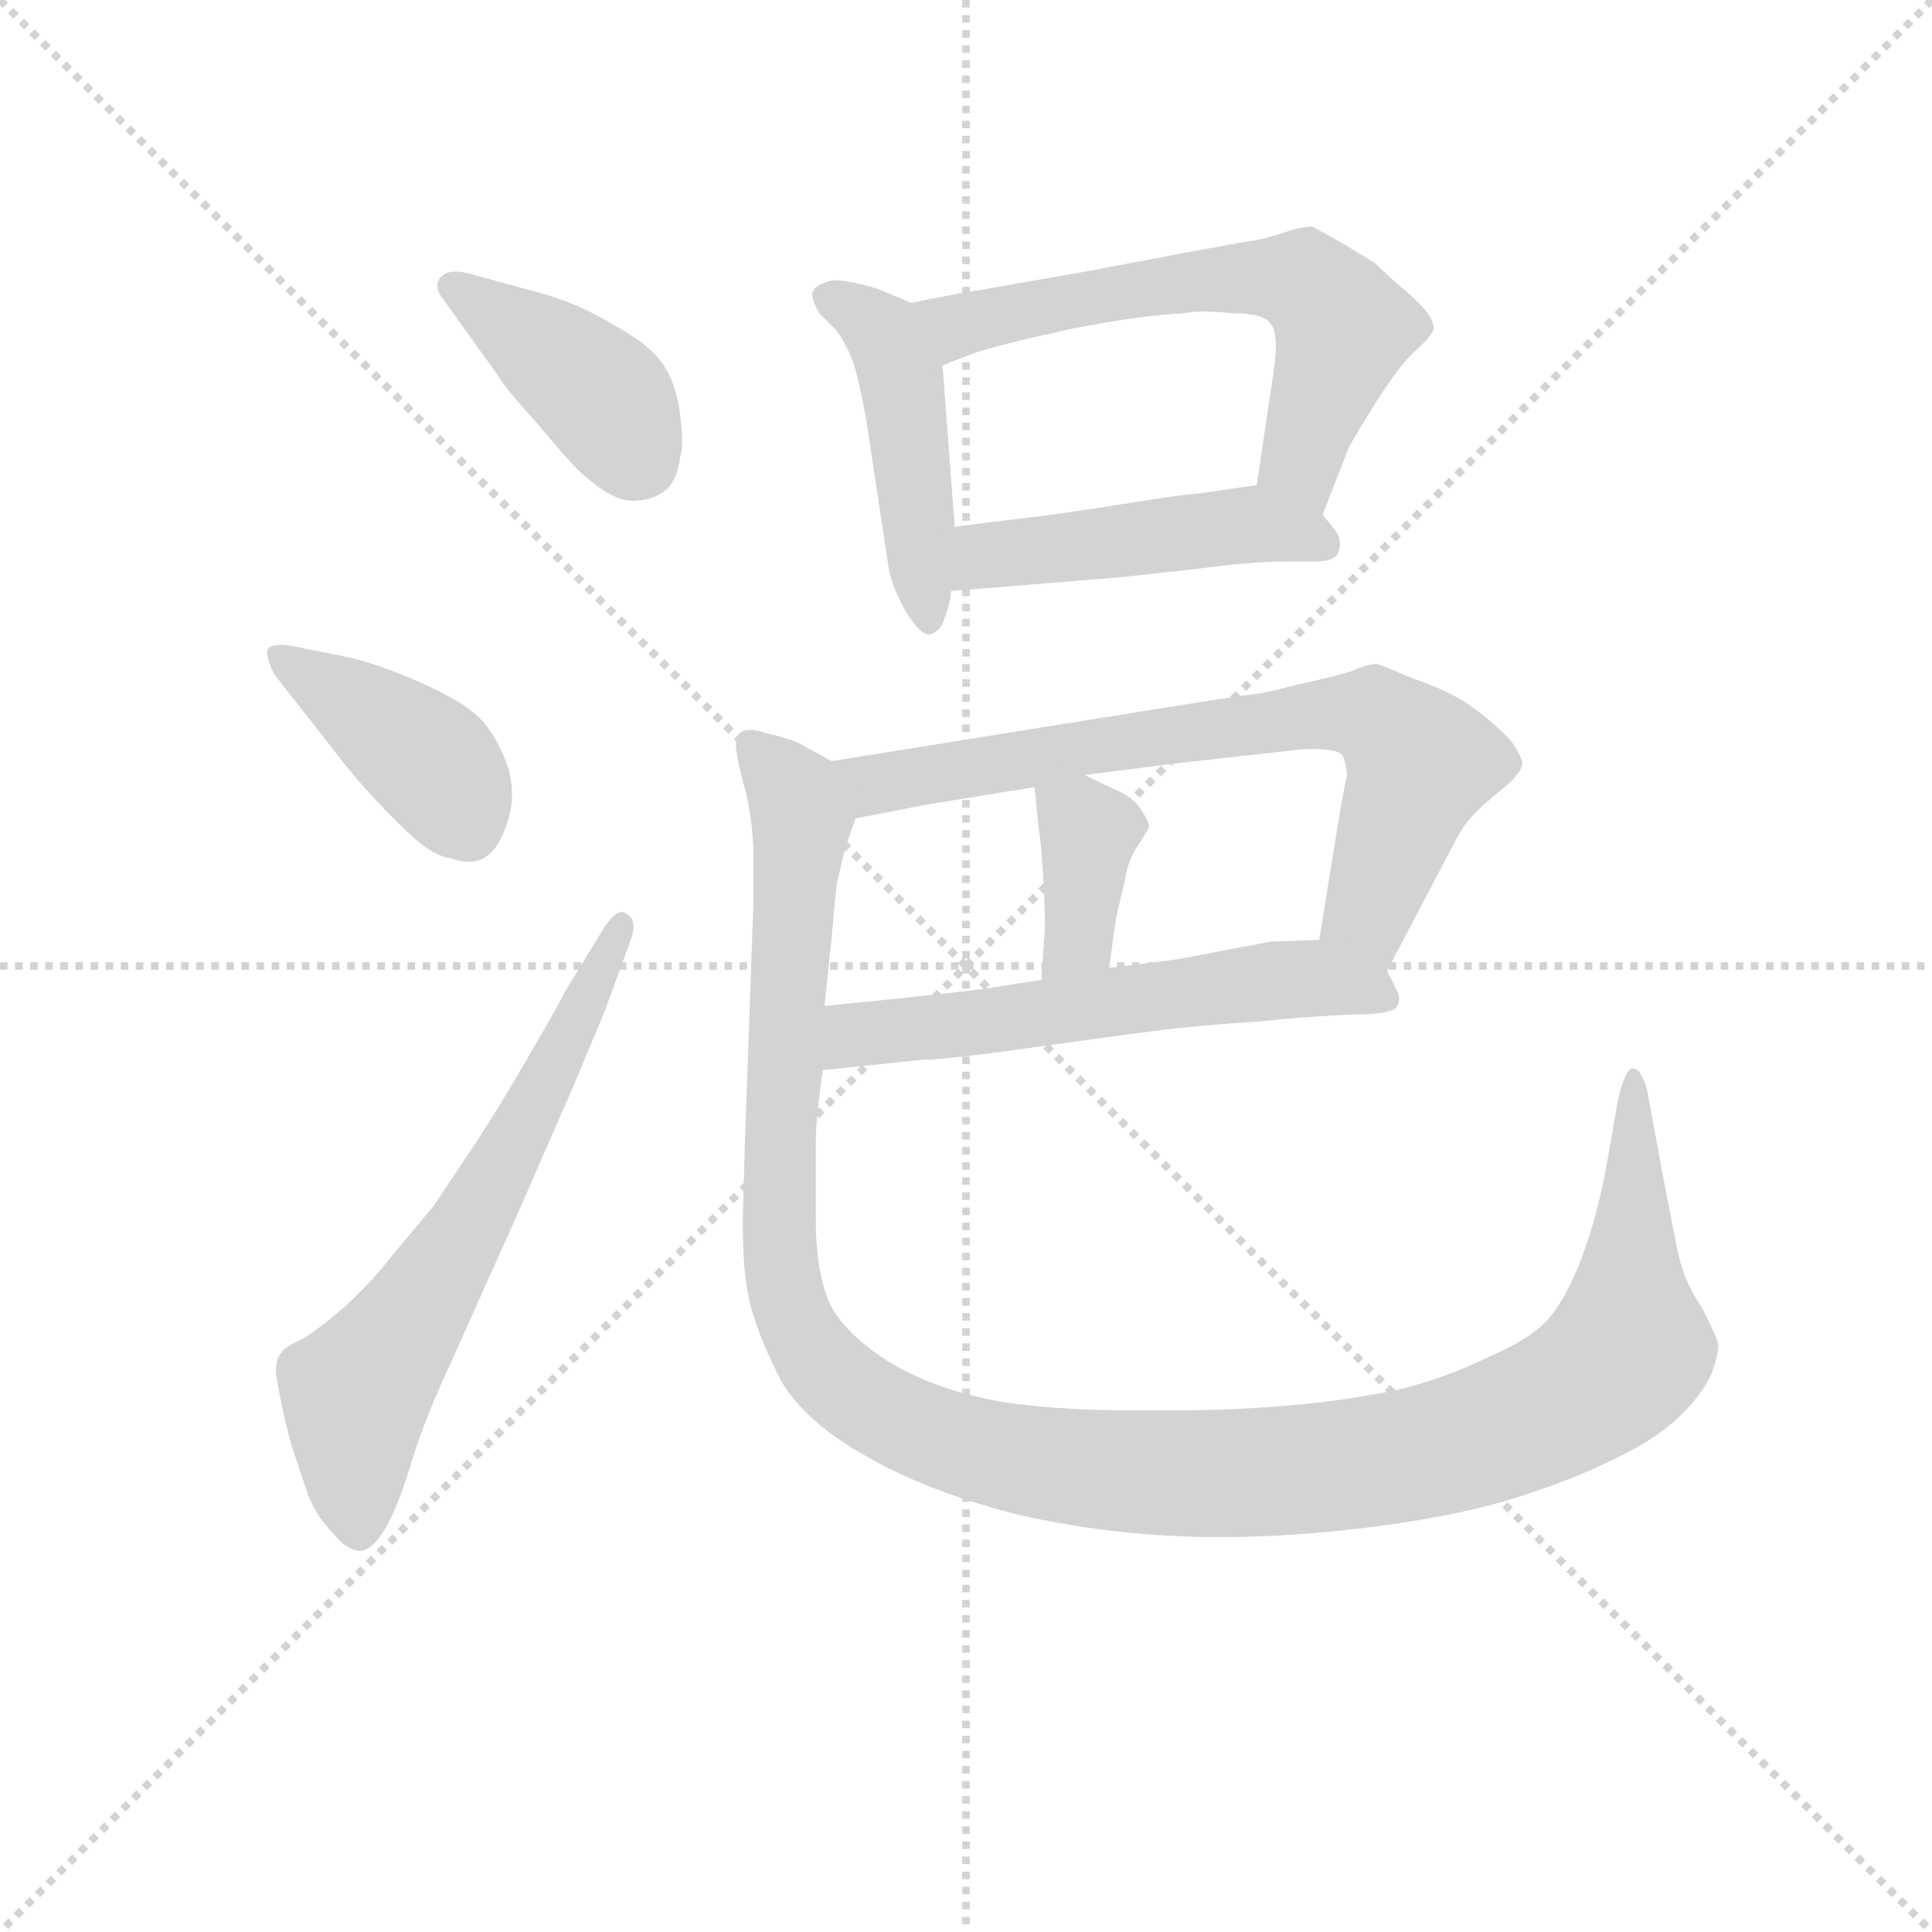 <svg version="1.1" viewBox="0 0 1024 1024" xmlns="http://www.w3.org/2000/svg">
  <g stroke="lightgray" stroke-dasharray="1,1" stroke-width="1" transform="scale(4, 4)">
    <line x1="0" y1="0" x2="256" y2="256"></line>
    <line x1="256" y1="0" x2="0" y2="256"></line>
    <line x1="128" y1="0" x2="128" y2="256"></line>
    <line x1="0" y1="128" x2="256" y2="128"></line>
  </g>
<g transform="scale(0.92, -0.92) translate(60, -900)">
   <style type="text/css">
    @keyframes keyframes0 {
      from {
       stroke: blue;
       stroke-dashoffset: 406;
       stroke-width: 128;
       }
       57% {
       animation-timing-function: step-end;
       stroke: blue;
       stroke-dashoffset: 0;
       stroke-width: 128;
       }
       to {
       stroke: black;
       stroke-width: 1024;
       }
       }
       #make-me-a-hanzi-animation-0 {
         animation: keyframes0 0.58s both;
         animation-delay: 0s;
         animation-timing-function: linear;
       }
    @keyframes keyframes1 {
      from {
       stroke: blue;
       stroke-dashoffset: 409;
       stroke-width: 128;
       }
       57% {
       animation-timing-function: step-end;
       stroke: blue;
       stroke-dashoffset: 0;
       stroke-width: 128;
       }
       to {
       stroke: black;
       stroke-width: 1024;
       }
       }
       #make-me-a-hanzi-animation-1 {
         animation: keyframes1 0.583s both;
         animation-delay: 0.58s;
         animation-timing-function: linear;
       }
    @keyframes keyframes2 {
      from {
       stroke: blue;
       stroke-dashoffset: 647;
       stroke-width: 128;
       }
       68% {
       animation-timing-function: step-end;
       stroke: blue;
       stroke-dashoffset: 0;
       stroke-width: 128;
       }
       to {
       stroke: black;
       stroke-width: 1024;
       }
       }
       #make-me-a-hanzi-animation-2 {
         animation: keyframes2 0.777s both;
         animation-delay: 1.163s;
         animation-timing-function: linear;
       }
    @keyframes keyframes3 {
      from {
       stroke: blue;
       stroke-dashoffset: 465;
       stroke-width: 128;
       }
       60% {
       animation-timing-function: step-end;
       stroke: blue;
       stroke-dashoffset: 0;
       stroke-width: 128;
       }
       to {
       stroke: black;
       stroke-width: 1024;
       }
       }
       #make-me-a-hanzi-animation-3 {
         animation: keyframes3 0.628s both;
         animation-delay: 1.94s;
         animation-timing-function: linear;
       }
    @keyframes keyframes4 {
      from {
       stroke: blue;
       stroke-dashoffset: 615;
       stroke-width: 128;
       }
       67% {
       animation-timing-function: step-end;
       stroke: blue;
       stroke-dashoffset: 0;
       stroke-width: 128;
       }
       to {
       stroke: black;
       stroke-width: 1024;
       }
       }
       #make-me-a-hanzi-animation-4 {
         animation: keyframes4 0.75s both;
         animation-delay: 2.568s;
         animation-timing-function: linear;
       }
    @keyframes keyframes5 {
      from {
       stroke: blue;
       stroke-dashoffset: 472;
       stroke-width: 128;
       }
       61% {
       animation-timing-function: step-end;
       stroke: blue;
       stroke-dashoffset: 0;
       stroke-width: 128;
       }
       to {
       stroke: black;
       stroke-width: 1024;
       }
       }
       #make-me-a-hanzi-animation-5 {
         animation: keyframes5 0.634s both;
         animation-delay: 3.319s;
         animation-timing-function: linear;
       }
    @keyframes keyframes6 {
      from {
       stroke: blue;
       stroke-dashoffset: 720;
       stroke-width: 128;
       }
       70% {
       animation-timing-function: step-end;
       stroke: blue;
       stroke-dashoffset: 0;
       stroke-width: 128;
       }
       to {
       stroke: black;
       stroke-width: 1024;
       }
       }
       #make-me-a-hanzi-animation-6 {
         animation: keyframes6 0.836s both;
         animation-delay: 3.953s;
         animation-timing-function: linear;
       }
    @keyframes keyframes7 {
      from {
       stroke: blue;
       stroke-dashoffset: 370;
       stroke-width: 128;
       }
       55% {
       animation-timing-function: step-end;
       stroke: blue;
       stroke-dashoffset: 0;
       stroke-width: 128;
       }
       to {
       stroke: black;
       stroke-width: 1024;
       }
       }
       #make-me-a-hanzi-animation-7 {
         animation: keyframes7 0.551s both;
         animation-delay: 4.789s;
         animation-timing-function: linear;
       }
    @keyframes keyframes8 {
      from {
       stroke: blue;
       stroke-dashoffset: 582;
       stroke-width: 128;
       }
       65% {
       animation-timing-function: step-end;
       stroke: blue;
       stroke-dashoffset: 0;
       stroke-width: 128;
       }
       to {
       stroke: black;
       stroke-width: 1024;
       }
       }
       #make-me-a-hanzi-animation-8 {
         animation: keyframes8 0.724s both;
         animation-delay: 5.34s;
         animation-timing-function: linear;
       }
    @keyframes keyframes9 {
      from {
       stroke: blue;
       stroke-dashoffset: 1282;
       stroke-width: 128;
       }
       81% {
       animation-timing-function: step-end;
       stroke: blue;
       stroke-dashoffset: 0;
       stroke-width: 128;
       }
       to {
       stroke: black;
       stroke-width: 1024;
       }
       }
       #make-me-a-hanzi-animation-9 {
         animation: keyframes9 1.293s both;
         animation-delay: 6.063s;
         animation-timing-function: linear;
       }
</style>
<path d="M 227.0 683.5 Q 230.0 677.5 250.0 655.5 Q 269.0 632.5 276.0 626.5 Q 293.0 611.5 304.0 611.5 Q 315.0 611.5 322.0 616.5 Q 330.0 621.5 332.0 637.5 Q 333.0 640.5 333.0 646.5 Q 333.0 651.5 332.0 659.5 Q 330.0 677.5 323.0 688.5 Q 316.0 700.5 294.0 712.5 Q 273.0 725.5 250.0 731.5 L 210.0 742.5 Q 206.0 743.5 202.0 743.5 Q 197.0 743.5 194.0 740.5 Q 192.0 738.5 192.0 735.5 Q 192.0 732.5 194.0 729.5 L 227.0 683.5 Z" fill="lightgray"></path> 
<path d="M 131.0 469.5 Q 142.0 454.5 158.0 437.5 Q 173.0 421.5 183.0 413.5 Q 192.0 406.5 200.0 405.5 Q 205.0 403.5 210.0 403.5 Q 216.0 403.5 220.0 406.5 Q 228.0 411.5 233.0 428.5 Q 235.0 435.5 235.0 442.5 Q 235.0 452.5 231.0 462.5 Q 224.0 479.5 215.0 487.5 Q 207.0 495.5 183.0 506.5 Q 158.0 517.5 140.0 521.5 L 110.0 527.5 Q 105.0 528.5 102.0 528.5 Q 95.0 528.5 94.0 525.5 L 94.0 523.5 Q 94.0 519.5 98.0 511.5 L 131.0 469.5 Z" fill="lightgray"></path> 
<path d="M 266.0 329.5 Q 262.0 321.5 244.0 290.5 Q 226.0 259.5 214.0 241.5 L 190.0 205.5 L 165.0 175.5 Q 154.0 161.5 139.0 147.5 Q 124.0 134.5 114.0 128.5 Q 103.0 123.5 102.0 120.5 Q 99.0 117.5 99.0 110.5 Q 99.0 106.5 100.0 102.5 Q 102.0 90.5 107.0 70.5 Q 113.0 51.5 118.0 37.5 Q 123.0 25.5 132.0 16.5 Q 140.0 6.5 148.0 6.5 Q 155.0 7.5 162.0 19.5 Q 170.0 33.5 177.0 57.5 Q 185.0 83.5 200.0 115.5 L 239.0 202.5 L 270.0 273.5 L 288.0 316.5 L 303.0 357.5 Q 305.0 362.5 305.0 365.5 Q 305.0 371.5 301.0 373.5 Q 300.0 374.5 298.0 374.5 Q 294.0 374.5 288.0 365.5 L 266.0 329.5 Z" fill="lightgray"></path> 
<path d="M 465.0 725.5 L 446.0 733.5 Q 429.0 738.5 422.0 738.5 L 420.0 738.5 Q 410.0 736.5 408.0 731.5 L 408.0 730.5 Q 408.0 726.5 412.0 719.5 L 422.0 709.5 Q 429.0 699.5 432.0 689.5 Q 435.0 680.5 439.0 658.5 L 452.0 572.5 Q 454.0 561.5 462.0 547.5 Q 470.0 534.5 475.0 534.5 L 476.0 534.5 Q 482.0 536.5 484.0 543.5 Q 487.0 550.5 488.0 559.5 L 490.0 596.5 L 483.0 689.5 C 481.0 718.5 481.0 718.5 465.0 725.5 Z" fill="lightgray"></path> 
<path d="M 702.0 603.5 L 716.0 639.5 Q 716.0 641.5 731.0 665.5 Q 746.0 689.5 755.0 697.5 Q 765.0 706.5 766.0 710.5 Q 766.0 715.5 761.0 721.5 Q 756.0 727.5 745.0 736.5 Q 735.0 745.5 732.0 748.5 L 714.0 759.5 Q 700.0 767.5 696.0 769.5 Q 690.0 769.5 678.0 765.5 Q 666.0 761.5 656.0 760.5 L 618.0 753.5 L 565.0 743.5 L 508.0 733.5 Q 494.0 731.5 465.0 725.5 C 436.0 719.5 455.0 678.5 483.0 689.5 L 501.0 696.5 Q 516.0 701.5 557.0 710.5 Q 598.0 718.5 622.0 719.5 Q 627.0 720.5 634.0 720.5 Q 641.0 720.5 650.0 719.5 Q 668.0 719.5 672.0 713.5 Q 675.0 710.5 675.0 700.5 Q 675.0 694.5 674.0 687.5 L 664.0 620.5 C 660.0 590.5 691.0 575.5 702.0 603.5 Z" fill="lightgray"></path> 
<path d="M 488.0 559.5 L 586.0 567.5 Q 624.0 571.5 648.0 574.5 Q 666.0 576.5 681.0 576.5 L 697.0 576.5 Q 709.0 576.5 711.0 581.5 Q 712.0 584.5 712.0 586.5 Q 712.0 590.5 710.0 593.5 L 702.0 603.5 C 686.0 623.5 686.0 623.5 664.0 620.5 L 629.0 615.5 Q 624.0 615.5 586.0 609.5 Q 548.0 603.5 530.0 601.5 Q 512.0 599.5 490.0 596.5 C 460.0 592.5 458.0 557.5 488.0 559.5 Z" fill="lightgray"></path> 
<path d="M 739.0 340.5 L 780.0 418.5 Q 784.0 425.5 788.0 429.5 Q 792.0 434.5 808.0 447.5 Q 817.0 455.5 817.0 460.5 Q 816.0 465.5 811.0 472.5 Q 805.0 479.5 795.0 487.5 Q 785.0 495.5 777.0 499.5 Q 770.0 503.5 753.0 509.5 Q 737.0 516.5 733.0 517.5 Q 728.0 517.5 719.0 513.5 Q 710.0 510.5 687.0 505.5 Q 664.0 499.5 657.0 499.5 L 606.0 491.5 L 419.0 461.5 C 389.0 456.5 404.0 422.5 433.0 428.5 L 474.0 436.5 L 536.0 446.5 L 565.0 453.5 L 620.0 460.5 L 683.0 467.5 Q 690.0 468.5 696.0 468.5 Q 713.0 468.5 714.0 463.5 Q 716.0 457.5 716.0 453.5 Q 715.0 449.5 712.0 432.5 L 700.0 358.5 C 695.0 328.5 725.0 313.5 739.0 340.5 Z" fill="lightgray"></path> 
<path d="M 536.0 446.5 L 538.0 426.5 Q 540.0 412.5 541.0 395.5 Q 542.0 377.5 542.0 365.5 Q 541.0 352.5 540.0 335.5 C 538.0 305.5 575.0 312.5 579.0 342.5 L 583.0 371.5 L 588.0 392.5 Q 590.0 405.5 596.0 413.5 Q 601.0 421.5 602.0 423.5 Q 602.0 426.5 598.0 432.5 Q 594.0 439.5 586.0 443.5 Q 577.0 447.5 565.0 453.5 C 538.0 466.5 534.0 469.5 536.0 446.5 Z" fill="lightgray"></path> 
<path d="M 414.0 283.5 L 472.0 289.5 Q 486.0 289.5 542.0 297.5 Q 599.0 305.5 617.0 307.5 Q 635.0 309.5 665.0 311.5 Q 694.0 314.5 719.0 315.5 Q 743.0 315.5 745.0 320.5 Q 746.0 322.5 746.0 324.5 Q 746.0 327.5 744.0 330.5 Q 742.0 335.5 739.0 340.5 C 729.0 359.5 729.0 359.5 700.0 358.5 L 672.0 357.5 L 619.0 347.5 Q 606.0 345.5 579.0 342.5 L 540.0 335.5 L 508.0 330.5 Q 502.0 329.5 474.0 326.5 Q 446.0 323.5 415.0 320.5 C 385.0 317.5 384.0 280.5 414.0 283.5 Z" fill="lightgray"></path> 
<path d="M 419.0 461.5 L 401.0 471.5 Q 395.0 474.5 382.0 477.5 Q 376.0 479.5 372.0 479.5 Q 368.0 479.5 366.0 477.5 Q 364.0 474.5 364.0 470.5 Q 364.0 465.5 368.0 449.5 Q 373.0 433.5 374.0 411.5 L 374.0 378.5 L 369.0 237.5 L 368.0 200.5 L 368.0 190.5 Q 368.0 166.5 372.0 149.5 Q 377.0 129.5 390.0 104.5 Q 404.0 80.5 440.0 60.5 Q 475.0 40.5 526.0 27.5 Q 578.0 15.5 634.0 14.5 L 646.0 14.5 Q 681.0 14.5 724.0 19.5 Q 774.0 25.5 808.0 35.5 Q 841.0 45.5 866.0 57.5 Q 892.0 69.5 906.0 82.5 Q 920.0 95.5 926.0 108.5 Q 930.0 119.5 930.0 125.5 Q 928.0 132.5 920.0 147.5 Q 910.0 161.5 906.0 181.5 L 899.0 217.5 L 889.0 271.5 Q 886.0 283.5 881.0 284.5 Q 876.0 284.5 872.0 265.5 L 865.0 225.5 Q 860.0 199.5 852.0 177.5 Q 844.0 155.5 834.0 142.5 Q 824.0 129.5 798.0 118.5 Q 774.0 106.5 746.0 99.5 Q 718.0 93.5 685.0 90.5 Q 652.0 87.5 618.0 87.5 L 592.0 87.5 Q 554.0 87.5 523.0 91.5 Q 482.0 97.5 452.0 115.5 Q 424.0 133.5 417.0 151.5 Q 410.0 169.5 410.0 197.5 L 410.0 243.5 Q 410.0 255.5 414.0 283.5 L 415.0 320.5 L 419.0 358.5 Q 421.0 381.5 422.0 390.5 Q 424.0 399.5 426.0 407.5 Q 428.0 415.5 433.0 428.5 C 440.0 451.5 440.0 451.5 419.0 461.5 Z" fill="lightgray"></path> 
      <clipPath id="make-me-a-hanzi-clip-0">
      <path d="M 227.0 683.5 Q 230.0 677.5 250.0 655.5 Q 269.0 632.5 276.0 626.5 Q 293.0 611.5 304.0 611.5 Q 315.0 611.5 322.0 616.5 Q 330.0 621.5 332.0 637.5 Q 333.0 640.5 333.0 646.5 Q 333.0 651.5 332.0 659.5 Q 330.0 677.5 323.0 688.5 Q 316.0 700.5 294.0 712.5 Q 273.0 725.5 250.0 731.5 L 210.0 742.5 Q 206.0 743.5 202.0 743.5 Q 197.0 743.5 194.0 740.5 Q 192.0 738.5 192.0 735.5 Q 192.0 732.5 194.0 729.5 L 227.0 683.5 Z" fill="lightgray"></path>
      </clipPath>
      <path clip-path="url(#make-me-a-hanzi-clip-0)" d="M 201.0 735.5 L 281.0 676.5 L 309.0 634.5 " fill="none" id="make-me-a-hanzi-animation-0" stroke-dasharray="278 556" stroke-linecap="round"></path>

      <clipPath id="make-me-a-hanzi-clip-1">
      <path d="M 131.0 469.5 Q 142.0 454.5 158.0 437.5 Q 173.0 421.5 183.0 413.5 Q 192.0 406.5 200.0 405.5 Q 205.0 403.5 210.0 403.5 Q 216.0 403.5 220.0 406.5 Q 228.0 411.5 233.0 428.5 Q 235.0 435.5 235.0 442.5 Q 235.0 452.5 231.0 462.5 Q 224.0 479.5 215.0 487.5 Q 207.0 495.5 183.0 506.5 Q 158.0 517.5 140.0 521.5 L 110.0 527.5 Q 105.0 528.5 102.0 528.5 Q 95.0 528.5 94.0 525.5 L 94.0 523.5 Q 94.0 519.5 98.0 511.5 L 131.0 469.5 Z" fill="lightgray"></path>
      </clipPath>
      <path clip-path="url(#make-me-a-hanzi-clip-1)" d="M 99.0 524.5 L 184.0 464.5 L 210.0 423.5 " fill="none" id="make-me-a-hanzi-animation-1" stroke-dasharray="281 562" stroke-linecap="round"></path>

      <clipPath id="make-me-a-hanzi-clip-2">
      <path d="M 266.0 329.5 Q 262.0 321.5 244.0 290.5 Q 226.0 259.5 214.0 241.5 L 190.0 205.5 L 165.0 175.5 Q 154.0 161.5 139.0 147.5 Q 124.0 134.5 114.0 128.5 Q 103.0 123.5 102.0 120.5 Q 99.0 117.5 99.0 110.5 Q 99.0 106.5 100.0 102.5 Q 102.0 90.5 107.0 70.5 Q 113.0 51.5 118.0 37.5 Q 123.0 25.5 132.0 16.5 Q 140.0 6.5 148.0 6.5 Q 155.0 7.5 162.0 19.5 Q 170.0 33.5 177.0 57.5 Q 185.0 83.5 200.0 115.5 L 239.0 202.5 L 270.0 273.5 L 288.0 316.5 L 303.0 357.5 Q 305.0 362.5 305.0 365.5 Q 305.0 371.5 301.0 373.5 Q 300.0 374.5 298.0 374.5 Q 294.0 374.5 288.0 365.5 L 266.0 329.5 Z" fill="lightgray"></path>
      </clipPath>
      <path clip-path="url(#make-me-a-hanzi-clip-2)" d="M 147.0 16.5 L 145.0 97.5 L 224.0 217.5 L 297.0 366.5 " fill="none" id="make-me-a-hanzi-animation-2" stroke-dasharray="519 1038" stroke-linecap="round"></path>

      <clipPath id="make-me-a-hanzi-clip-3">
      <path d="M 465.0 725.5 L 446.0 733.5 Q 429.0 738.5 422.0 738.5 L 420.0 738.5 Q 410.0 736.5 408.0 731.5 L 408.0 730.5 Q 408.0 726.5 412.0 719.5 L 422.0 709.5 Q 429.0 699.5 432.0 689.5 Q 435.0 680.5 439.0 658.5 L 452.0 572.5 Q 454.0 561.5 462.0 547.5 Q 470.0 534.5 475.0 534.5 L 476.0 534.5 Q 482.0 536.5 484.0 543.5 Q 487.0 550.5 488.0 559.5 L 490.0 596.5 L 483.0 689.5 C 481.0 718.5 481.0 718.5 465.0 725.5 Z" fill="lightgray"></path>
      </clipPath>
      <path clip-path="url(#make-me-a-hanzi-clip-3)" d="M 416.0 731.5 L 449.0 707.5 L 459.0 684.5 L 476.0 542.5 " fill="none" id="make-me-a-hanzi-animation-3" stroke-dasharray="337 674" stroke-linecap="round"></path>

      <clipPath id="make-me-a-hanzi-clip-4">
      <path d="M 702.0 603.5 L 716.0 639.5 Q 716.0 641.5 731.0 665.5 Q 746.0 689.5 755.0 697.5 Q 765.0 706.5 766.0 710.5 Q 766.0 715.5 761.0 721.5 Q 756.0 727.5 745.0 736.5 Q 735.0 745.5 732.0 748.5 L 714.0 759.5 Q 700.0 767.5 696.0 769.5 Q 690.0 769.5 678.0 765.5 Q 666.0 761.5 656.0 760.5 L 618.0 753.5 L 565.0 743.5 L 508.0 733.5 Q 494.0 731.5 465.0 725.5 C 436.0 719.5 455.0 678.5 483.0 689.5 L 501.0 696.5 Q 516.0 701.5 557.0 710.5 Q 598.0 718.5 622.0 719.5 Q 627.0 720.5 634.0 720.5 Q 641.0 720.5 650.0 719.5 Q 668.0 719.5 672.0 713.5 Q 675.0 710.5 675.0 700.5 Q 675.0 694.5 674.0 687.5 L 664.0 620.5 C 660.0 590.5 691.0 575.5 702.0 603.5 Z" fill="lightgray"></path>
      </clipPath>
      <path clip-path="url(#make-me-a-hanzi-clip-4)" d="M 475.0 722.5 L 493.0 713.5 L 640.0 739.5 L 693.0 736.5 L 713.0 708.5 L 689.0 634.5 L 698.0 611.5 " fill="none" id="make-me-a-hanzi-animation-4" stroke-dasharray="487 974" stroke-linecap="round"></path>

      <clipPath id="make-me-a-hanzi-clip-5">
      <path d="M 488.0 559.5 L 586.0 567.5 Q 624.0 571.5 648.0 574.5 Q 666.0 576.5 681.0 576.5 L 697.0 576.5 Q 709.0 576.5 711.0 581.5 Q 712.0 584.5 712.0 586.5 Q 712.0 590.5 710.0 593.5 L 702.0 603.5 C 686.0 623.5 686.0 623.5 664.0 620.5 L 629.0 615.5 Q 624.0 615.5 586.0 609.5 Q 548.0 603.5 530.0 601.5 Q 512.0 599.5 490.0 596.5 C 460.0 592.5 458.0 557.5 488.0 559.5 Z" fill="lightgray"></path>
      </clipPath>
      <path clip-path="url(#make-me-a-hanzi-clip-5)" d="M 495.0 565.5 L 513.0 581.5 L 661.0 598.5 L 702.0 586.5 " fill="none" id="make-me-a-hanzi-animation-5" stroke-dasharray="344 688" stroke-linecap="round"></path>

      <clipPath id="make-me-a-hanzi-clip-6">
      <path d="M 739.0 340.5 L 780.0 418.5 Q 784.0 425.5 788.0 429.5 Q 792.0 434.5 808.0 447.5 Q 817.0 455.5 817.0 460.5 Q 816.0 465.5 811.0 472.5 Q 805.0 479.5 795.0 487.5 Q 785.0 495.5 777.0 499.5 Q 770.0 503.5 753.0 509.5 Q 737.0 516.5 733.0 517.5 Q 728.0 517.5 719.0 513.5 Q 710.0 510.5 687.0 505.5 Q 664.0 499.5 657.0 499.5 L 606.0 491.5 L 419.0 461.5 C 389.0 456.5 404.0 422.5 433.0 428.5 L 474.0 436.5 L 536.0 446.5 L 565.0 453.5 L 620.0 460.5 L 683.0 467.5 Q 690.0 468.5 696.0 468.5 Q 713.0 468.5 714.0 463.5 Q 716.0 457.5 716.0 453.5 Q 715.0 449.5 712.0 432.5 L 700.0 358.5 C 695.0 328.5 725.0 313.5 739.0 340.5 Z" fill="lightgray"></path>
      </clipPath>
      <path clip-path="url(#make-me-a-hanzi-clip-6)" d="M 427.0 458.5 L 450.0 448.5 L 601.0 475.5 L 698.0 488.5 L 731.0 487.5 L 758.0 460.5 L 728.0 373.5 L 736.0 350.5 " fill="none" id="make-me-a-hanzi-animation-6" stroke-dasharray="592 1184" stroke-linecap="round"></path>

      <clipPath id="make-me-a-hanzi-clip-7">
      <path d="M 536.0 446.5 L 538.0 426.5 Q 540.0 412.5 541.0 395.5 Q 542.0 377.5 542.0 365.5 Q 541.0 352.5 540.0 335.5 C 538.0 305.5 575.0 312.5 579.0 342.5 L 583.0 371.5 L 588.0 392.5 Q 590.0 405.5 596.0 413.5 Q 601.0 421.5 602.0 423.5 Q 602.0 426.5 598.0 432.5 Q 594.0 439.5 586.0 443.5 Q 577.0 447.5 565.0 453.5 C 538.0 466.5 534.0 469.5 536.0 446.5 Z" fill="lightgray"></path>
      </clipPath>
      <path clip-path="url(#make-me-a-hanzi-clip-7)" d="M 545.0 442.5 L 567.0 420.5 L 563.0 366.5 L 545.0 343.5 " fill="none" id="make-me-a-hanzi-animation-7" stroke-dasharray="242 484" stroke-linecap="round"></path>

      <clipPath id="make-me-a-hanzi-clip-8">
      <path d="M 414.0 283.5 L 472.0 289.5 Q 486.0 289.5 542.0 297.5 Q 599.0 305.5 617.0 307.5 Q 635.0 309.5 665.0 311.5 Q 694.0 314.5 719.0 315.5 Q 743.0 315.5 745.0 320.5 Q 746.0 322.5 746.0 324.5 Q 746.0 327.5 744.0 330.5 Q 742.0 335.5 739.0 340.5 C 729.0 359.5 729.0 359.5 700.0 358.5 L 672.0 357.5 L 619.0 347.5 Q 606.0 345.5 579.0 342.5 L 540.0 335.5 L 508.0 330.5 Q 502.0 329.5 474.0 326.5 Q 446.0 323.5 415.0 320.5 C 385.0 317.5 384.0 280.5 414.0 283.5 Z" fill="lightgray"></path>
      </clipPath>
      <path clip-path="url(#make-me-a-hanzi-clip-8)" d="M 421.0 289.5 L 440.0 305.5 L 670.0 334.5 L 694.0 336.5 L 738.0 324.5 " fill="none" id="make-me-a-hanzi-animation-8" stroke-dasharray="454 908" stroke-linecap="round"></path>

      <clipPath id="make-me-a-hanzi-clip-9">
      <path d="M 419.0 461.5 L 401.0 471.5 Q 395.0 474.5 382.0 477.5 Q 376.0 479.5 372.0 479.5 Q 368.0 479.5 366.0 477.5 Q 364.0 474.5 364.0 470.5 Q 364.0 465.5 368.0 449.5 Q 373.0 433.5 374.0 411.5 L 374.0 378.5 L 369.0 237.5 L 368.0 200.5 L 368.0 190.5 Q 368.0 166.5 372.0 149.5 Q 377.0 129.5 390.0 104.5 Q 404.0 80.5 440.0 60.5 Q 475.0 40.5 526.0 27.5 Q 578.0 15.5 634.0 14.5 L 646.0 14.5 Q 681.0 14.5 724.0 19.5 Q 774.0 25.5 808.0 35.5 Q 841.0 45.5 866.0 57.5 Q 892.0 69.5 906.0 82.5 Q 920.0 95.5 926.0 108.5 Q 930.0 119.5 930.0 125.5 Q 928.0 132.5 920.0 147.5 Q 910.0 161.5 906.0 181.5 L 899.0 217.5 L 889.0 271.5 Q 886.0 283.5 881.0 284.5 Q 876.0 284.5 872.0 265.5 L 865.0 225.5 Q 860.0 199.5 852.0 177.5 Q 844.0 155.5 834.0 142.5 Q 824.0 129.5 798.0 118.5 Q 774.0 106.5 746.0 99.5 Q 718.0 93.5 685.0 90.5 Q 652.0 87.5 618.0 87.5 L 592.0 87.5 Q 554.0 87.5 523.0 91.5 Q 482.0 97.5 452.0 115.5 Q 424.0 133.5 417.0 151.5 Q 410.0 169.5 410.0 197.5 L 410.0 243.5 Q 410.0 255.5 414.0 283.5 L 415.0 320.5 L 419.0 358.5 Q 421.0 381.5 422.0 390.5 Q 424.0 399.5 426.0 407.5 Q 428.0 415.5 433.0 428.5 C 440.0 451.5 440.0 451.5 419.0 461.5 Z" fill="lightgray"></path>
      </clipPath>
      <path clip-path="url(#make-me-a-hanzi-clip-9)" d="M 371.0 472.5 L 398.0 442.5 L 402.0 427.5 L 389.0 244.5 L 389.0 183.5 L 397.0 141.5 L 427.0 100.5 L 483.0 70.5 L 569.0 53.5 L 681.0 52.5 L 769.0 65.5 L 831.0 87.5 L 879.0 123.5 L 884.0 277.5 " fill="none" id="make-me-a-hanzi-animation-9" stroke-dasharray="1154 2308" stroke-linecap="round"></path>

</g>
</svg>
